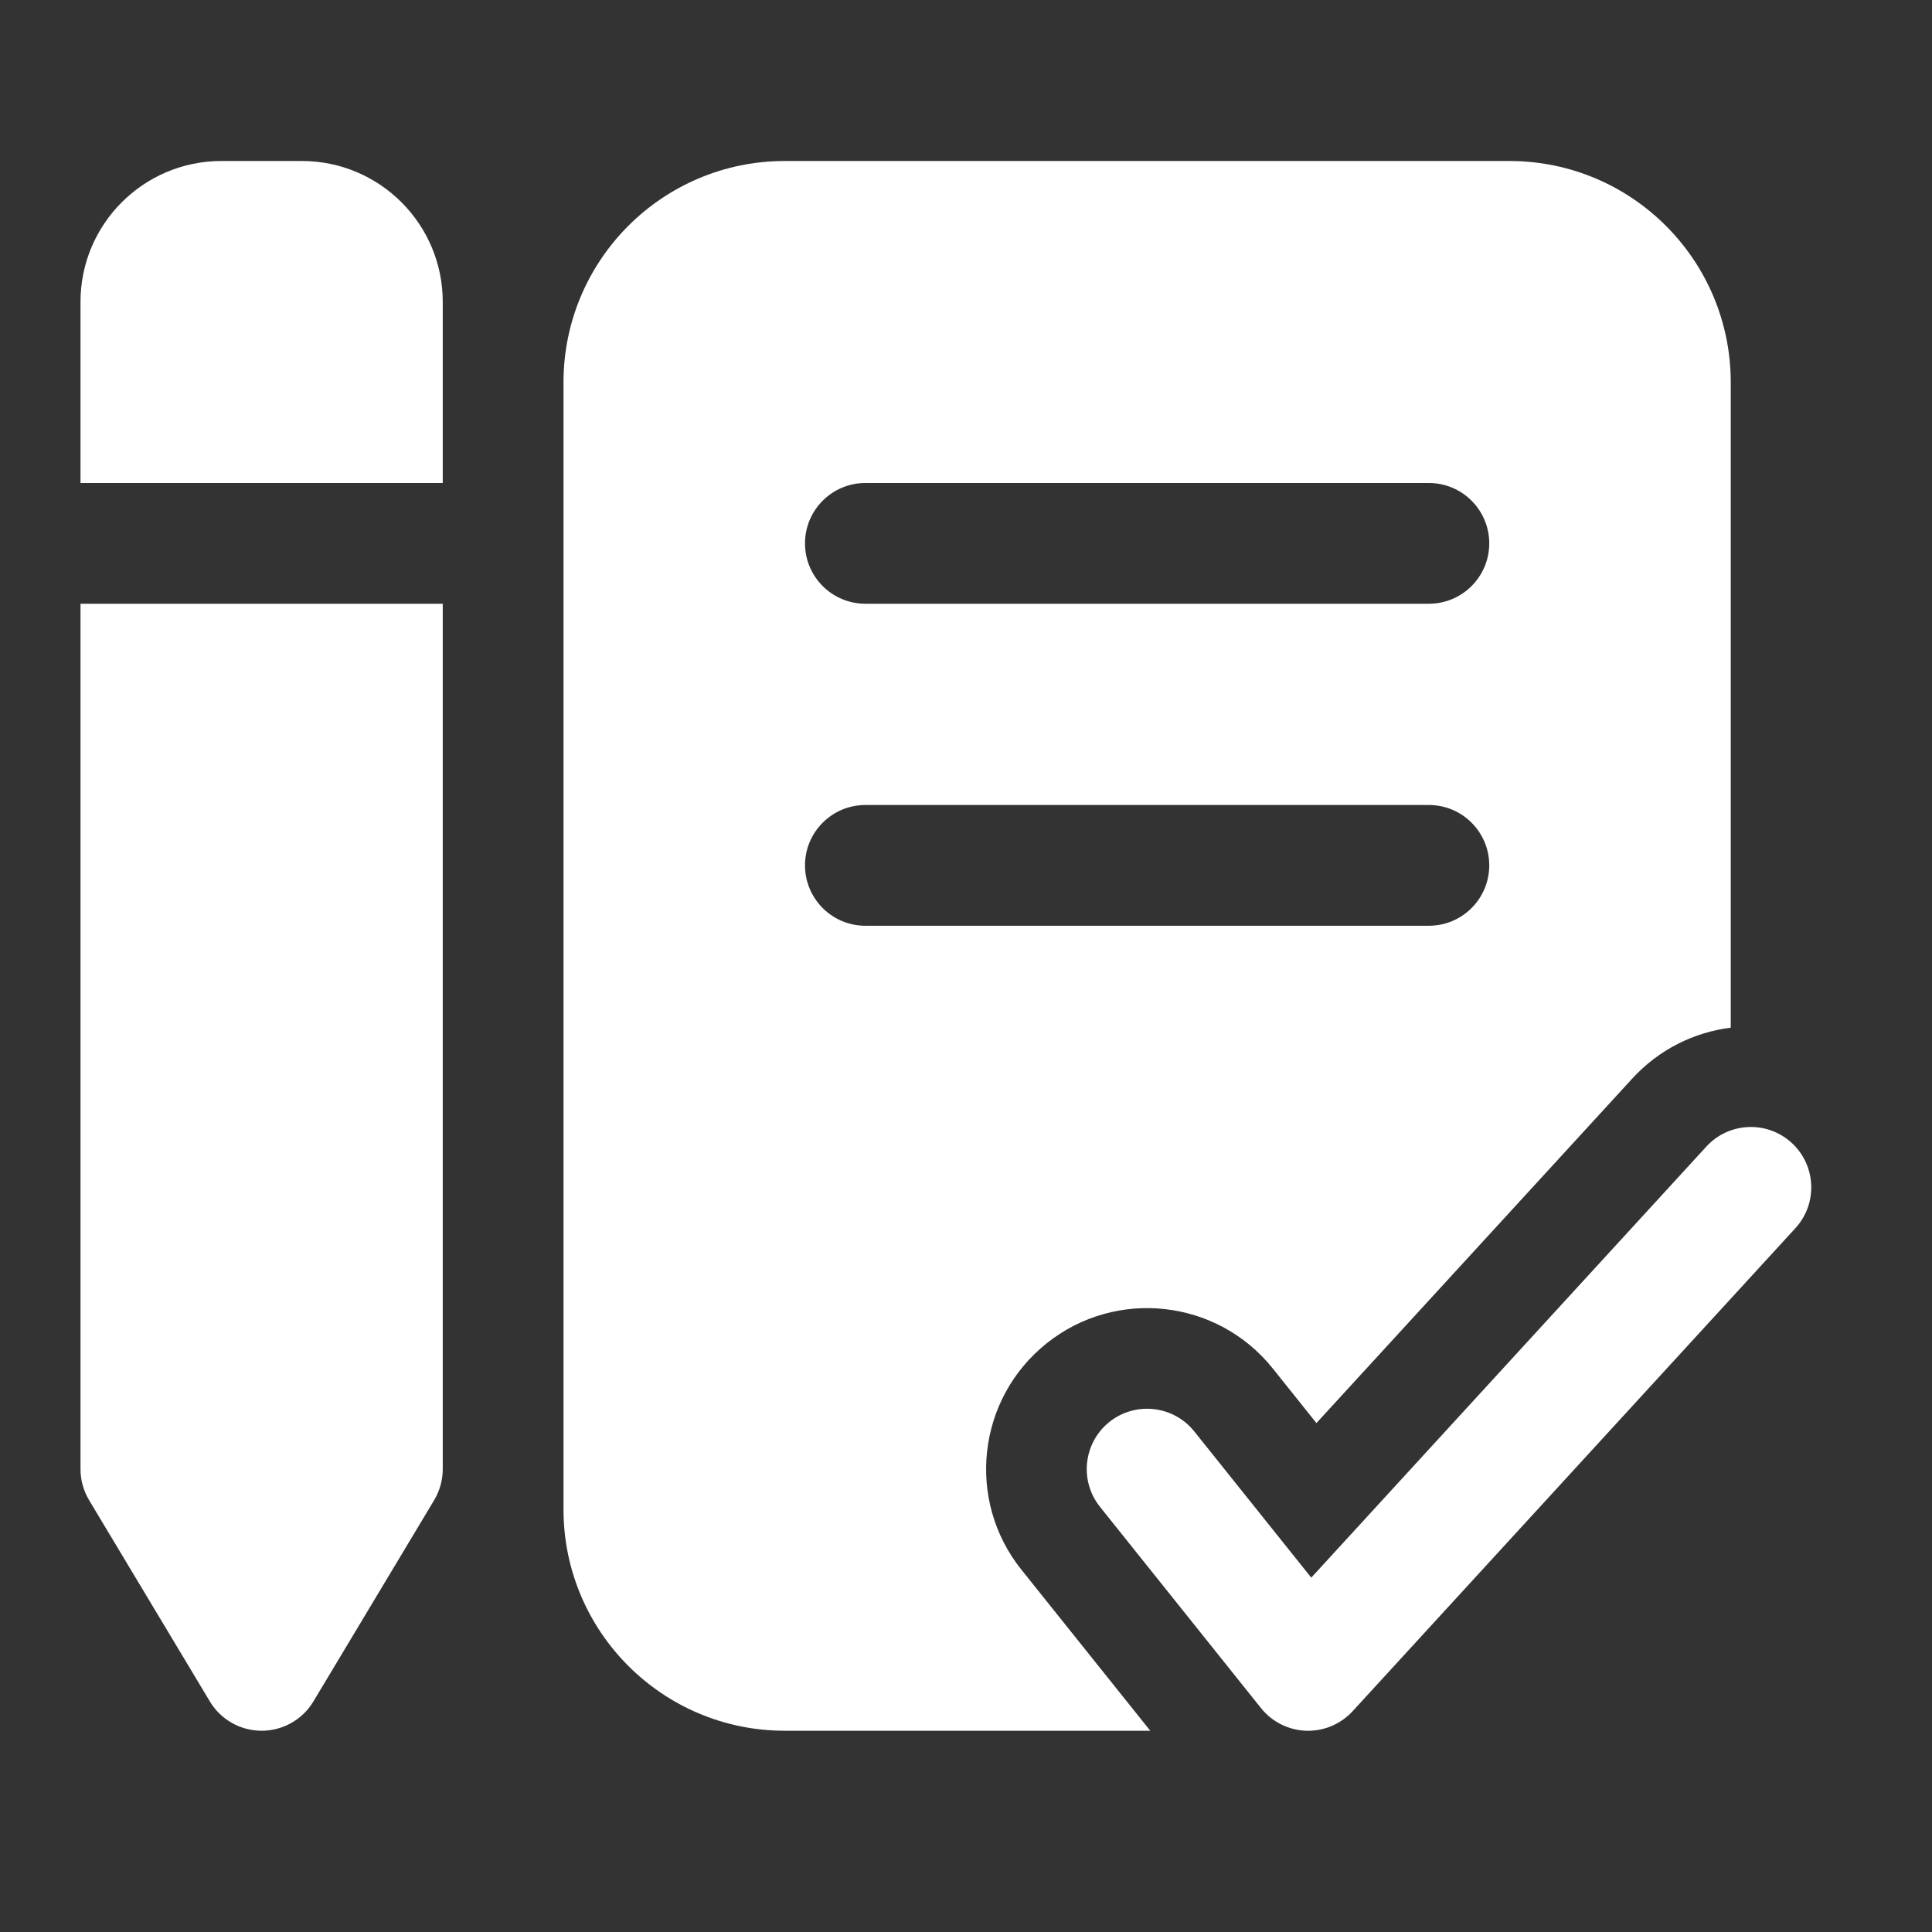 <svg width="24" height="24" viewBox="0 0 24 24" fill="none" xmlns="http://www.w3.org/2000/svg">
<rect x="0" y="0" width="24" height="24" fill="#333333" stroke="none"/>
<path fill-rule="evenodd" clip-rule="evenodd" d="M9.75 2C8.231 2 7 3.231 7 4.75V18.75C7 20.269 8.231 21.5 9.75 21.5H14.289L12.688 19.499C11.998 18.637 12.138 17.378 13.001 16.688C13.863 15.998 15.122 16.138 15.812 17.001L16.353 17.678L20.276 13.399C20.609 13.035 21.046 12.823 21.5 12.766V4.75C21.5 3.231 20.269 2 18.75 2H9.75ZM10 6.75C10 6.336 10.336 6 10.75 6H17.75C18.164 6 18.5 6.336 18.5 6.75C18.5 7.164 18.164 7.5 17.75 7.5H10.75C10.336 7.5 10 7.164 10 6.75ZM10.75 10C10.336 10 10 10.336 10 10.75C10 11.164 10.336 11.5 10.75 11.5H17.75C18.164 11.5 18.5 11.164 18.5 10.75C18.5 10.336 18.164 10 17.75 10H10.75Z" fill="white"/>
<path fill-rule="evenodd" clip-rule="evenodd" d="M22.257 14.197C22.562 14.477 22.583 14.951 22.303 15.257L16.803 21.257C16.655 21.418 16.444 21.507 16.225 21.5C16.006 21.492 15.801 21.39 15.664 21.218L13.664 18.718C13.406 18.395 13.458 17.923 13.781 17.664C14.105 17.406 14.577 17.458 14.836 17.782L16.289 19.598L21.197 14.243C21.477 13.938 21.951 13.917 22.257 14.197Z" fill="white"/>
<path d="M2.75 2C1.784 2 1 2.784 1 3.75V6H5.5V3.75C5.5 2.784 4.716 2 3.75 2H2.75Z" fill="white"/>
<path d="M5.5 7.5H1V18.25C1 18.386 1.037 18.519 1.107 18.636L2.607 21.136C2.742 21.362 2.987 21.5 3.25 21.5C3.513 21.5 3.758 21.362 3.893 21.136L5.393 18.636C5.463 18.519 5.5 18.386 5.5 18.25V7.5Z" fill="white"/>
</svg>

